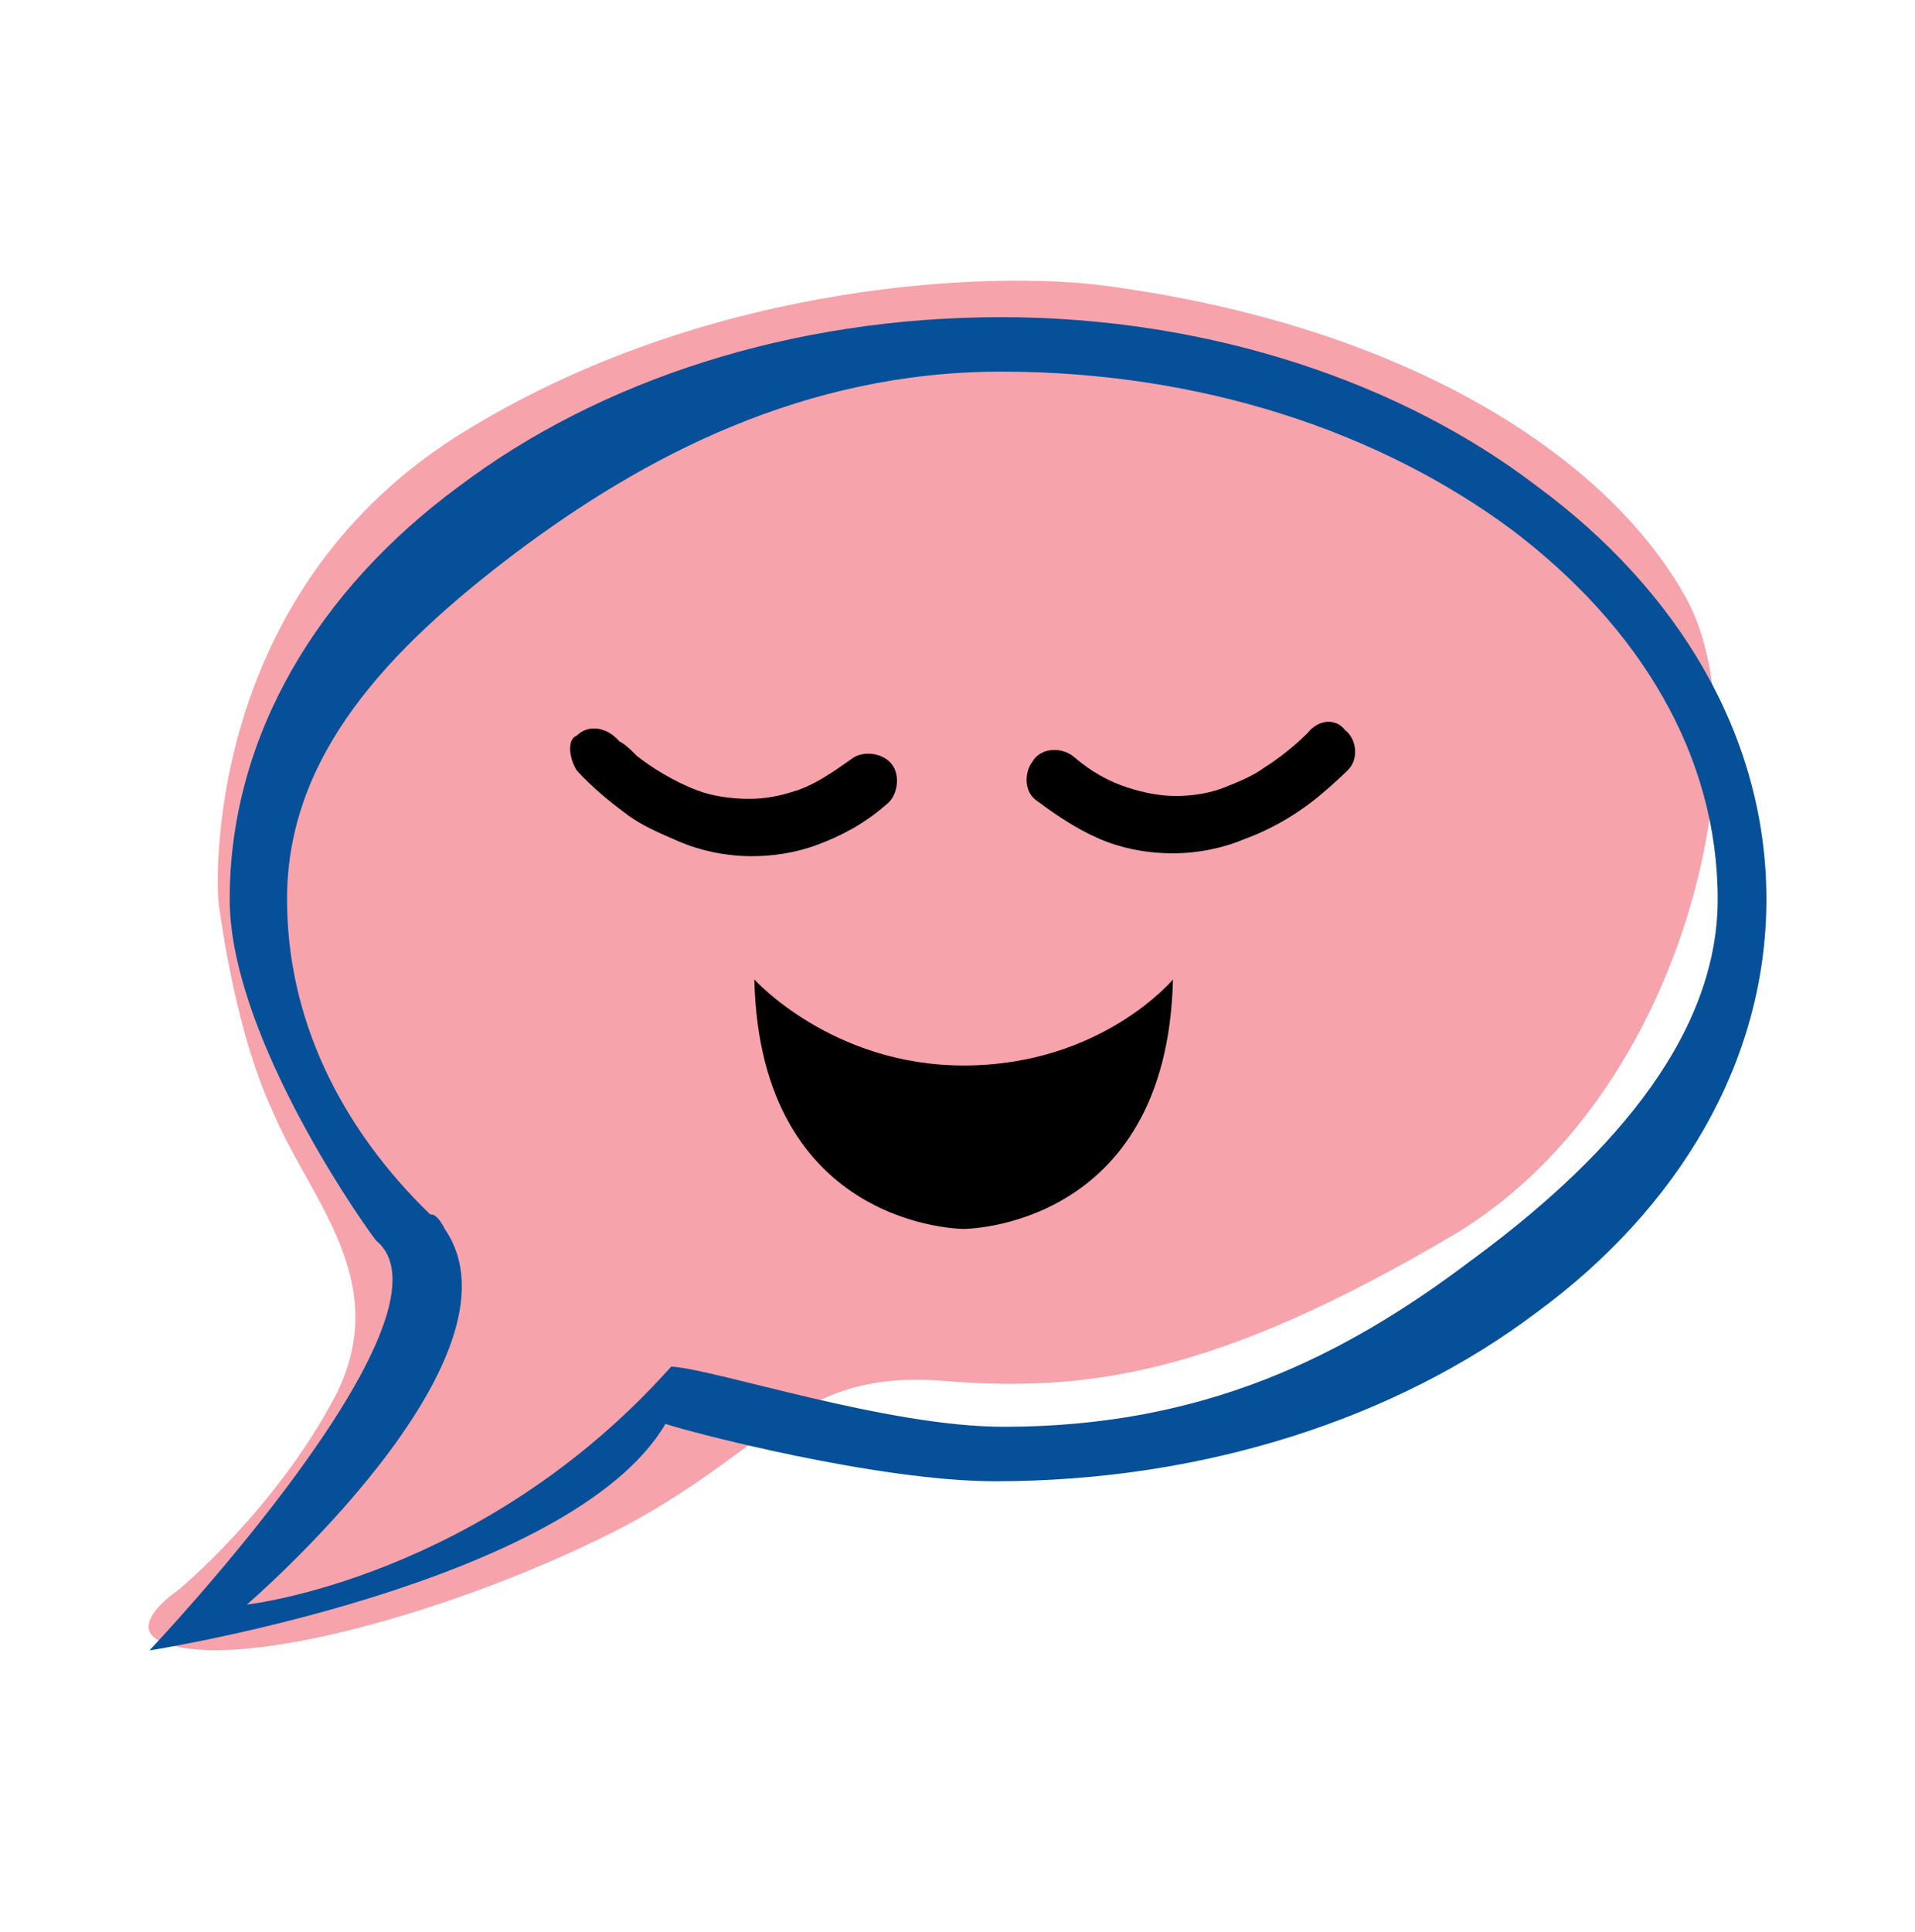 <svg width="116" height="117" viewBox="0 0 116 117" fill="none" xmlns="http://www.w3.org/2000/svg">
<mask id="mask0" mask-type="alpha" maskUnits="userSpaceOnUse" x="0" y="0" width="116" height="117">
<rect width="116" height="117" fill="#C4C4C4"/>
</mask>
<g mask="url(#mask0)">
<path d="M13.218 54.464C13.218 54.464 11.829 35.708 28.675 25.809C43.437 16.952 60.283 16.431 66.882 17.299C85.291 19.73 97.448 27.719 102.137 36.229C106.826 44.739 102.311 66.274 88.07 74.784C73.655 83.293 65.84 84.335 57.157 83.641C48.473 82.946 46.737 87.635 38.053 92.324C29.196 97.013 15.476 101.181 10.266 99.618C7.14 98.75 10.787 96.319 10.787 96.319C10.787 96.319 16.692 91.456 20.339 84.509C23.812 77.562 18.776 72.7 16.518 67.316C14.087 62.106 13.218 54.464 13.218 54.464Z" fill="#F6A3AC"/>
<path d="M60.631 19.21C47.953 19.21 36.317 23.031 27.807 29.456C19.297 35.709 13.914 44.566 13.914 54.465C13.914 62.28 21.208 73.047 22.771 75.131C28.328 79.647 9.051 99.966 9.051 99.966C9.051 99.966 34.58 95.972 40.311 86.246C41.874 86.767 53.163 89.72 60.283 89.72C72.961 89.72 84.597 85.899 93.107 79.473C101.617 73.221 107 64.364 107 54.465C107 44.566 101.617 35.709 93.107 29.456C84.944 23.204 73.308 19.21 60.631 19.21ZM60.631 22.51C72.787 22.51 83.555 26.157 91.544 32.061C99.359 37.966 104.048 45.781 104.048 54.465C104.048 63.148 96.927 70.616 89.112 76.347C81.297 82.252 72.787 86.42 60.804 86.42C53.684 86.42 43.437 82.947 40.659 82.773C29.196 95.624 14.956 97.188 14.956 97.188C14.956 97.188 32.322 82.252 26.939 74.437C26.418 73.395 26.07 73.569 26.07 73.569C20.513 68.185 17.387 61.585 17.387 54.465C17.387 45.781 23.465 39.355 31.28 33.451C38.922 27.72 48.647 22.51 60.631 22.51H67.404H60.631Z" fill="#055098"/>
<path d="M79.213 44.392L79.908 45.087L79.213 44.392L79.908 45.087L79.213 44.392C79.039 44.566 77.997 45.608 76.608 46.476C75.913 46.997 75.045 47.344 74.177 47.691C73.308 48.039 72.266 48.212 71.224 48.212C70.356 48.212 69.314 48.039 68.272 47.691C67.23 47.344 66.188 46.823 64.972 45.781C64.277 45.26 63.062 45.26 62.541 46.129C62.02 46.823 62.02 48.039 62.888 48.56C64.277 49.602 65.667 50.47 67.056 50.991C68.445 51.512 69.835 51.686 71.05 51.686C72.613 51.686 74.177 51.339 75.392 50.818C77.302 50.123 78.865 49.081 79.908 48.212C80.95 47.344 81.644 46.65 81.644 46.65C82.339 45.955 82.165 44.739 81.471 44.218C80.95 43.523 79.908 43.523 79.213 44.392Z" fill="black"/>
<path d="M34.927 46.649C34.927 46.649 35.969 47.865 37.88 49.254C38.748 49.949 39.964 50.47 41.179 50.991C42.395 51.512 43.958 51.859 45.521 51.859C46.737 51.859 48.126 51.686 49.516 51.165C50.905 50.644 52.294 49.949 53.684 48.733C54.378 48.212 54.552 46.997 54.031 46.302C53.51 45.607 52.294 45.434 51.6 45.955C50.384 46.823 49.342 47.518 48.3 47.865C47.258 48.212 46.39 48.386 45.347 48.386C44.306 48.386 43.09 48.212 42.221 47.865C40.832 47.344 39.443 46.476 38.574 45.781C38.227 45.434 37.88 45.086 37.532 44.913C37.359 44.739 37.359 44.739 37.359 44.739L36.838 45.086L37.359 44.739L36.838 45.086L37.359 44.739C36.664 44.044 35.622 43.871 34.927 44.565C34.406 44.739 34.406 45.781 34.927 46.649Z" fill="black"/>
<path d="M45.694 59.327C46.042 74.436 58.372 74.436 58.372 74.436C58.372 74.436 70.703 74.436 71.05 59.327C71.05 59.327 66.708 64.537 58.372 64.537C50.383 64.537 45.694 59.327 45.694 59.327Z" fill="black"/>
</g>
</svg>
